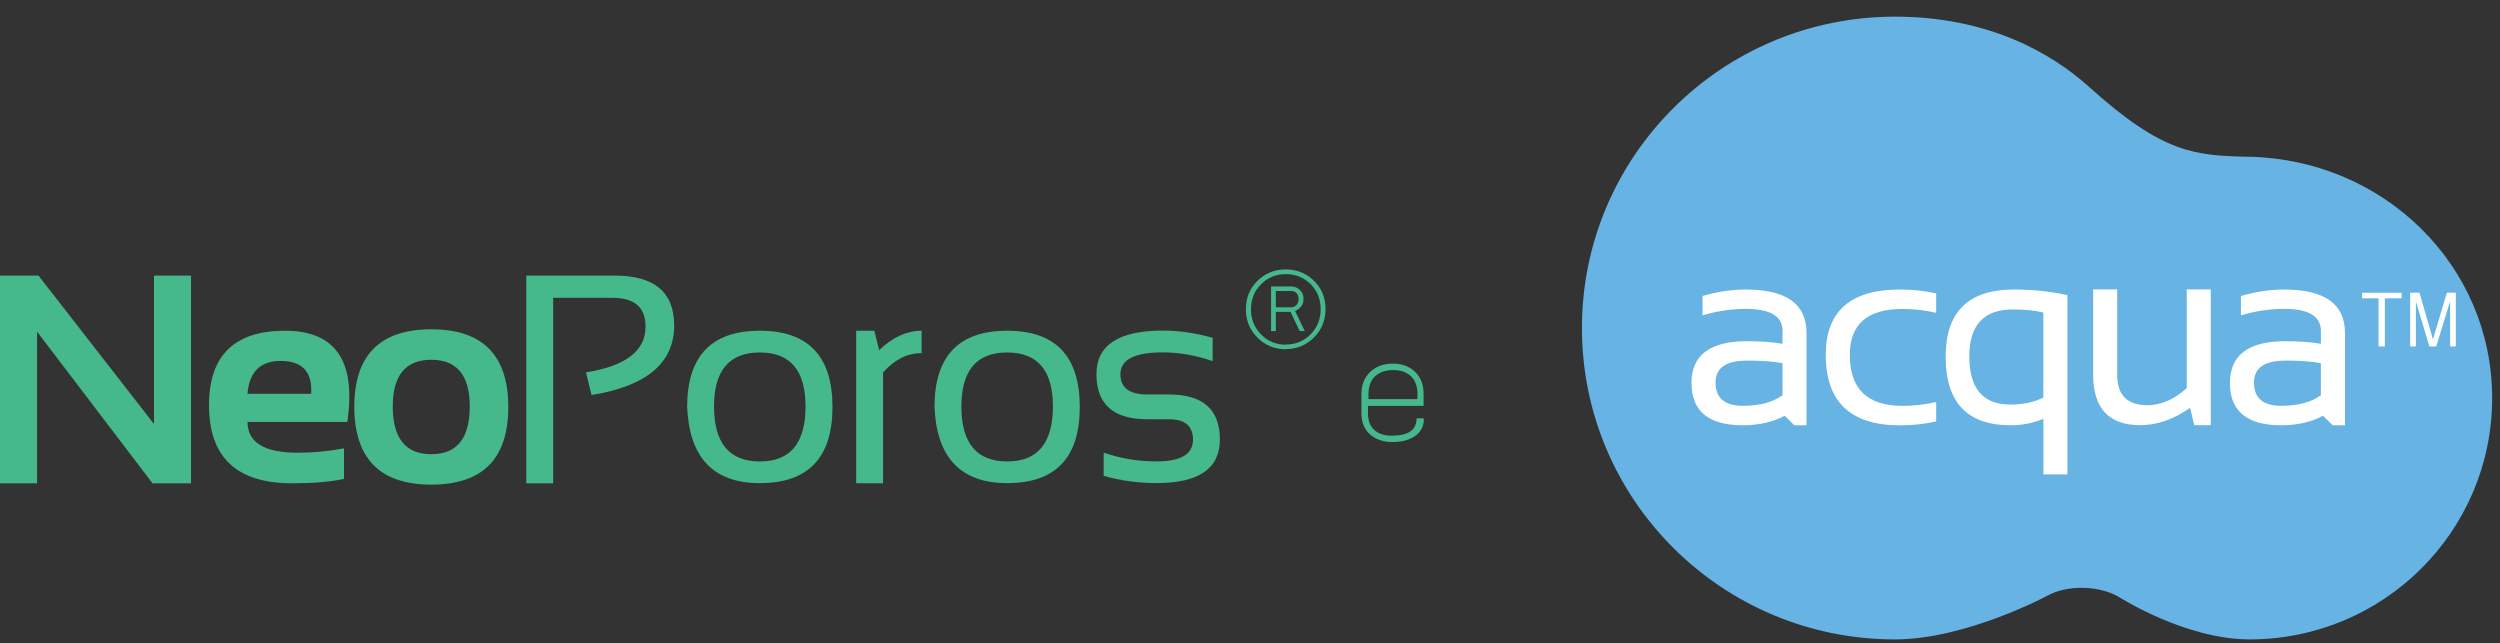 <svg width="136" height="35" viewBox="0 0 136 35" fill="none" xmlns="http://www.w3.org/2000/svg">
<rect x="0" y="0" width="136" height="35" fill="#333333" stroke="none"/>
<path d="M0 26.292V14.992H2.093L8.378 23.067V14.992H10.392V26.292H8.298L2.016 18.043V26.292H0Z" fill="#46B98C"/>
<path d="M18.896 22.954H13.466C13.466 24.071 14.377 24.628 16.202 24.628C17.039 24.628 17.876 24.548 18.713 24.392V26.052C17.982 26.211 17.039 26.291 15.883 26.291C12.877 26.291 11.37 24.876 11.37 22.046C11.37 19.342 12.747 17.992 15.503 17.992C18.254 17.992 19.383 19.646 18.893 22.956L18.896 22.954ZM13.466 21.421H16.927C17.001 20.23 16.447 19.634 15.267 19.634C14.159 19.634 13.56 20.23 13.463 21.421H13.466Z" fill="#46B98C"/>
<path d="M19.273 22.141C19.273 19.323 20.671 17.914 23.462 17.914C26.254 17.914 27.651 19.323 27.651 22.141C27.651 24.954 26.257 26.363 23.462 26.363C20.68 26.363 19.285 24.957 19.273 22.141ZM23.462 24.709C24.86 24.709 25.555 23.842 25.555 22.109C25.555 20.42 24.857 19.571 23.462 19.571C22.068 19.571 21.366 20.417 21.366 22.109C21.366 23.842 22.065 24.709 23.462 24.709Z" fill="#46B98C"/>
<path d="M28.63 26.295V14.992H33.45C35.599 14.992 36.675 15.897 36.675 17.704C36.675 19.744 35.177 21.006 32.179 21.489L31.878 20.257C34.039 19.915 35.118 19.084 35.118 17.766C35.118 16.723 34.517 16.201 33.317 16.201H30.092V26.292H28.63V26.295Z" fill="#46B98C"/>
<path d="M37.381 22.14C37.381 19.375 38.699 17.992 41.334 17.992C43.967 17.992 45.287 19.375 45.287 22.14C45.287 24.899 43.969 26.282 41.334 26.282C38.816 26.282 37.499 24.902 37.381 22.14ZM41.334 25.103C42.994 25.103 43.822 24.106 43.822 22.108C43.822 20.153 42.994 19.174 41.334 19.174C39.674 19.174 38.843 20.153 38.843 22.108C38.843 24.106 39.674 25.103 41.334 25.103Z" fill="#46B98C"/>
<path d="M46.577 26.291V17.992H47.565L47.827 19.05C48.555 18.346 49.322 17.992 50.135 17.992V19.21C49.354 19.21 48.658 19.561 48.039 20.262V26.291H46.577Z" fill="#46B98C"/>
<path d="M50.837 22.14C50.837 19.375 52.155 17.992 54.79 17.992C57.423 17.992 58.74 19.375 58.74 22.14C58.74 24.899 57.423 26.282 54.79 26.282C52.273 26.282 50.955 24.902 50.837 22.14ZM54.79 25.103C56.45 25.103 57.278 24.106 57.278 22.108C57.278 20.153 56.45 19.174 54.79 19.174C53.13 19.174 52.299 20.153 52.299 22.108C52.299 24.106 53.13 25.103 54.79 25.103Z" fill="#46B98C"/>
<path d="M60.039 25.891V24.626C60.961 24.942 61.919 25.101 62.916 25.101C64.239 25.101 64.9 24.706 64.9 23.916C64.9 23.179 64.463 22.807 63.597 22.807H62.412C60.569 22.807 59.647 21.991 59.647 20.358C59.647 18.777 60.849 17.984 63.258 17.984C64.142 17.984 65.047 18.117 65.967 18.379V19.644C65.044 19.329 64.142 19.169 63.258 19.169C61.719 19.169 60.95 19.564 60.95 20.355C60.95 21.091 61.436 21.46 62.412 21.46H63.597C65.439 21.46 66.362 22.277 66.362 23.91C66.362 25.49 65.212 26.28 62.916 26.28C61.919 26.28 60.961 26.147 60.039 25.885V25.891Z" fill="#46B98C"/>
<path d="M122.375 8.53C119.398 8.462 117.691 8.37 113.652 4.733C111.598 2.881 108.16 0.906 103.087 0.906C93.68 0.906 86.057 8.491 86.057 17.845C86.057 27.202 93.683 34.784 103.087 34.784C106.975 34.784 111.415 32.387 111.415 32.387C112.52 31.792 114.292 31.851 115.353 32.526C115.353 32.526 118.92 34.784 122.375 34.784C129.666 34.784 135.573 28.906 135.573 21.657C135.573 14.408 129.663 8.695 122.375 8.527V8.53Z" fill="#66B3E4"/>
<path d="M95.029 19.618C93.894 19.618 93.326 20.016 93.326 20.812C93.326 21.655 93.821 22.076 94.814 22.076C95.716 22.076 96.436 21.885 96.969 21.501V19.756C96.45 19.662 95.805 19.615 95.029 19.615V19.618ZM92.017 20.832C92.017 19.32 93.022 18.562 95.029 18.562C95.769 18.562 96.415 18.61 96.969 18.701V18.005C96.969 17.203 96.303 16.802 94.968 16.802C94.204 16.802 93.423 16.917 92.618 17.156V16.101C93.423 15.868 94.204 15.75 94.968 15.75C97.173 15.75 98.275 16.537 98.275 18.111V23.135H97.612L97.087 22.616C96.444 22.961 95.681 23.135 94.811 23.135C92.948 23.135 92.017 22.368 92.017 20.832Z" fill="white"/>
<path d="M105.329 22.925C104.716 23.067 104.056 23.138 103.351 23.138C100.666 23.138 99.321 21.858 99.321 19.302C99.321 16.935 100.666 15.75 103.351 15.75C104.059 15.75 104.719 15.821 105.329 15.962V17.018C104.716 16.876 104.103 16.808 103.493 16.808C101.582 16.808 100.63 17.64 100.63 19.302C100.63 21.157 101.582 22.079 103.493 22.079C104.103 22.079 104.719 22.011 105.329 21.867V22.922V22.925Z" fill="white"/>
<path d="M111.161 17.003C110.713 16.891 110.159 16.835 109.498 16.835C107.918 16.835 107.131 17.687 107.131 19.388C107.131 21.136 107.877 22.009 109.369 22.009C110.047 22.009 110.645 21.882 111.158 21.628V17.003H111.161ZM112.467 25.808H111.161V22.784C110.604 23.017 110.005 23.135 109.366 23.135C107.019 23.135 105.843 21.891 105.843 19.4C105.843 16.968 107.081 15.75 109.551 15.75C110.559 15.75 111.529 15.85 112.467 16.054V25.805V25.808Z" fill="white"/>
<path d="M120.265 15.745V23.13H119.369L119.142 22.186C118.243 22.817 117.335 23.13 116.427 23.13C114.72 23.13 113.868 22.21 113.868 20.376V15.742H115.177V20.4C115.177 21.497 115.722 22.042 116.816 22.042C117.565 22.042 118.278 21.732 118.959 21.11V15.742H120.265V15.745Z" fill="white"/>
<path d="M124.318 19.618C123.184 19.618 122.618 20.016 122.618 20.812C122.618 21.655 123.11 22.076 124.1 22.076C125.002 22.076 125.722 21.885 126.255 21.501V19.756C125.736 19.662 125.091 19.615 124.316 19.615L124.318 19.618ZM121.309 20.832C121.309 19.32 122.311 18.562 124.318 18.562C125.055 18.562 125.707 18.61 126.258 18.701V18.005C126.258 17.203 125.589 16.802 124.257 16.802C123.49 16.802 122.709 16.917 121.907 17.156V16.101C122.709 15.868 123.49 15.75 124.257 15.75C126.462 15.75 127.567 16.537 127.567 18.111V23.135H126.898L126.373 22.616C125.731 22.961 124.97 23.135 124.1 23.135C122.237 23.135 121.306 22.368 121.306 20.832H121.309Z" fill="white"/>
<path d="M77.428 22.756H77.062C77.062 23.384 76.617 23.702 75.715 23.702C75.311 23.702 74.99 23.599 74.76 23.39C74.53 23.183 74.418 22.874 74.418 22.467V22.078H77.443V21.468C77.452 20.949 77.301 20.536 76.989 20.235C76.676 19.932 76.272 19.781 75.771 19.781C75.27 19.781 74.855 19.932 74.536 20.235C74.218 20.539 74.061 20.943 74.061 21.459V22.479C74.061 22.962 74.212 23.345 74.521 23.625C74.834 23.902 75.238 24.047 75.748 24.047C76.264 24.047 76.676 23.935 76.989 23.714C77.298 23.49 77.458 23.18 77.458 22.788L77.425 22.756H77.428ZM77.101 21.712H74.445V21.459C74.445 21.022 74.563 20.686 74.81 20.465C75.058 20.241 75.382 20.132 75.789 20.132C76.196 20.132 76.514 20.244 76.753 20.465C76.992 20.689 77.113 21.022 77.113 21.459L77.104 21.712H77.101Z" fill="#46B98C"/>
<path d="M69.948 18.99C70.546 18.99 71.056 18.777 71.478 18.359C71.9 17.937 72.109 17.421 72.109 16.814C72.109 16.198 71.897 15.682 71.478 15.272C71.056 14.863 70.546 14.656 69.942 14.656C69.338 14.656 68.828 14.863 68.406 15.278C67.985 15.694 67.775 16.21 67.775 16.823C67.775 17.433 67.985 17.949 68.406 18.368C68.828 18.789 69.344 18.999 69.948 18.999V18.987V18.99ZM69.948 18.751C69.414 18.751 68.966 18.565 68.601 18.191C68.235 17.819 68.052 17.365 68.052 16.826C68.052 16.284 68.235 15.829 68.601 15.464C68.966 15.098 69.414 14.913 69.948 14.913C70.479 14.913 70.93 15.095 71.295 15.455C71.661 15.815 71.844 16.272 71.844 16.82C71.844 17.363 71.661 17.817 71.295 18.188C70.93 18.559 70.479 18.742 69.954 18.742L69.948 18.748V18.751ZM70.98 18.014L70.452 16.917C70.579 16.867 70.691 16.785 70.779 16.673C70.868 16.561 70.912 16.422 70.912 16.263C70.912 16.062 70.847 15.9 70.712 15.774C70.579 15.647 70.426 15.585 70.243 15.585H69.146V18.011H69.406V16.965H70.204L70.703 18.011H70.98V18.014ZM69.406 16.717V15.829H70.237C70.352 15.829 70.452 15.868 70.529 15.944C70.605 16.021 70.644 16.127 70.644 16.266C70.644 16.404 70.605 16.516 70.52 16.599C70.437 16.681 70.337 16.72 70.216 16.72L69.403 16.714L69.406 16.717Z" fill="#46B98C"/>
<path d="M129.736 18.846V16.231H130.65V15.925H128.498V16.231H129.394V18.846H129.736ZM133.598 18.846V15.922H133.109L132.354 18.466L131.62 15.922H131.113V18.846H131.425V16.402L132.159 18.846H132.531L133.286 16.388V18.846H133.598Z" fill="white"/>
</svg>
